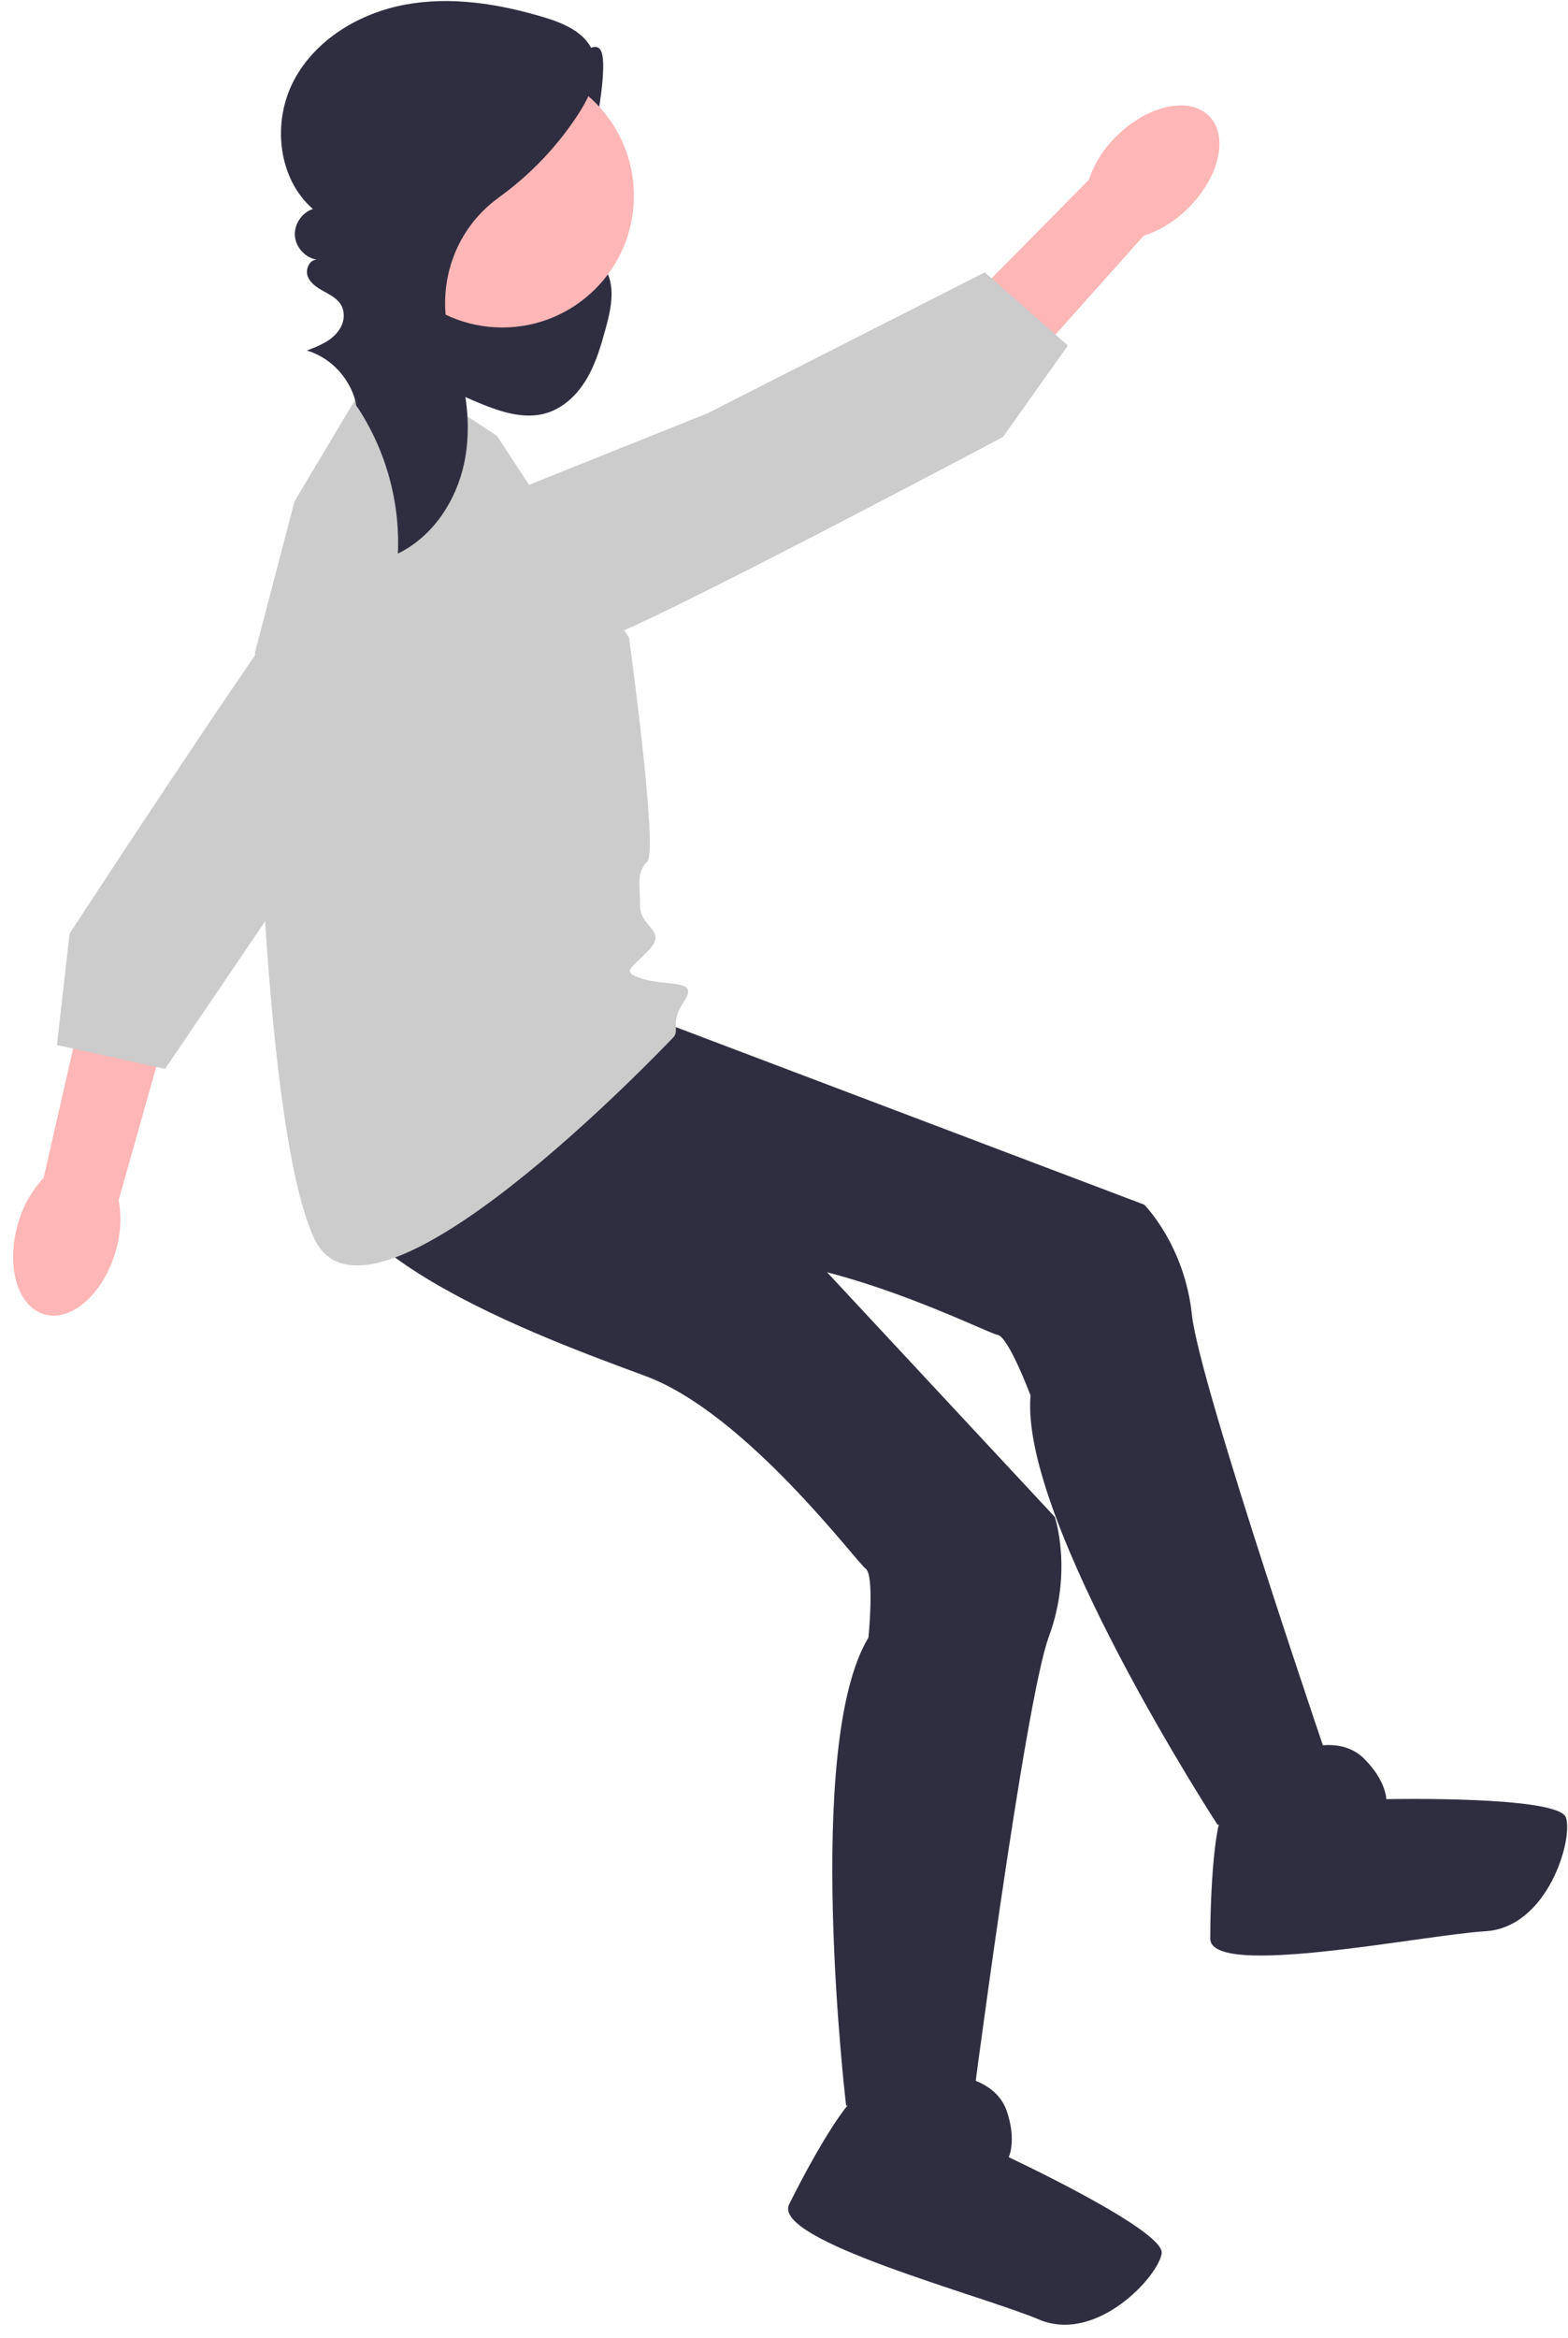 <svg width="100" height="149" viewBox="0 0 100 149" fill="none" xmlns="http://www.w3.org/2000/svg">
<path d="M34.923 4.006C36.08 4.656 37.947 2.085 38.37 3.343C38.793 4.6 37.769 9.675 37.24 10.892C36.977 11.497 36.606 12.05 36.348 12.658C36.09 13.265 35.952 13.963 36.18 14.582C36.576 15.659 37.885 16.097 38.534 17.044C39.29 18.146 38.985 19.631 38.632 20.921C38.327 22.032 38.002 23.154 37.416 24.146C36.83 25.138 35.946 26.001 34.841 26.329C33.435 26.747 31.932 26.251 30.576 25.69C29.272 25.151 27.983 24.54 26.874 23.668C25.765 22.796 24.84 21.638 24.453 20.282C23.967 18.581 24.373 16.719 25.215 15.163C26.056 13.606 27.301 12.31 28.579 11.086C30.731 9.024 33.02 7.106 35.428 5.35" fill="#2F2E41"/>
<path d="M42.103 65.08L72.974 76.773C72.974 76.773 75.547 79.346 76.014 83.789C76.482 88.233 85.135 113.49 85.135 113.49L77.652 116.297C77.652 116.297 65.023 96.886 65.724 88.934C65.724 88.934 64.321 85.185 63.619 85.072C62.918 84.959 52.394 79.579 45.611 80.281C38.829 80.983 21.055 83.088 20.587 74.902C20.12 66.717 24.222 66.717 24.222 66.717L42.103 65.08Z" fill="#2F2E41"/>
<path d="M83.498 111.386C83.498 111.386 85.603 110.684 87.006 112.087C88.41 113.491 88.41 114.66 88.41 114.66C88.41 114.66 99.401 114.426 99.869 115.829C100.337 117.233 98.7 122.845 94.724 123.079C90.748 123.313 77.184 126.12 77.184 123.547C77.184 120.974 77.418 115.128 78.353 115.128C79.289 115.128 83.498 111.386 83.498 111.386Z" fill="#2F2E41"/>
<path d="M44.77 72.518L67.27 96.674C67.27 96.674 68.437 100.119 66.889 104.311C65.34 108.502 61.913 134.98 61.913 134.98L53.96 134.182C53.96 134.182 51.233 111.185 55.384 104.367C55.384 104.367 55.786 100.384 55.207 99.971C54.629 99.559 47.575 90.076 41.183 87.701C34.792 85.326 17.923 79.342 21.129 71.796C24.335 64.25 28.012 66.067 28.012 66.067L44.77 72.518V72.518Z" fill="#2F2E41"/>
<path d="M61.377 132.368C61.377 132.368 63.575 132.671 64.212 134.55C64.848 136.43 64.331 137.478 64.331 137.478C64.331 137.478 74.289 142.136 74.087 143.602C73.885 145.067 69.932 149.374 66.263 147.823C62.595 146.272 49.191 142.781 50.33 140.475C51.469 138.168 54.268 133.03 55.107 133.444C55.946 133.858 61.377 132.368 61.377 132.368H61.377Z" fill="#2F2E41"/>
<path d="M24.212 22.866L31.696 27.778L40.116 40.641C40.116 40.641 41.987 54.205 41.285 54.907C40.583 55.608 40.817 56.31 40.817 57.713C40.817 59.116 42.535 59.265 41.442 60.477C40.349 61.689 39.432 61.941 41.06 62.4C42.688 62.858 44.579 62.411 43.634 63.804C42.688 65.197 43.39 65.665 42.922 66.132C42.454 66.6 23.521 86.596 20.013 78.879C16.505 71.161 16.261 41.576 16.261 41.576L18.788 31.938L24.212 22.866V22.866Z" fill="#CCCCCC"/>
<path d="M1.154 77.965C0.358 80.658 1.102 83.251 2.815 83.758C4.529 84.264 6.564 82.492 7.36 79.798C7.693 78.726 7.764 77.591 7.568 76.486L10.798 65.034L5.391 63.632L2.781 75.071C2.015 75.892 1.457 76.884 1.154 77.965Z" fill="#FFB6B6"/>
<path d="M31.946 39.13C31.946 39.13 23.229 32.476 19.911 36.673C16.593 40.869 4.438 59.499 4.438 59.499L3.632 66.599L10.525 68.12L21.668 51.702L31.946 39.13Z" fill="#CCCCCC"/>
<path d="M75.767 13.27C77.766 11.298 78.369 8.668 77.114 7.396C75.858 6.124 73.221 6.692 71.221 8.665C70.412 9.442 69.8 10.402 69.438 11.464L61.074 19.928L65.129 23.768L72.944 15.017C74.011 14.668 74.979 14.069 75.767 13.27Z" fill="#FFB6B6"/>
<path d="M30.039 32.379C30.039 32.379 34.452 42.418 39.385 40.348C44.319 38.279 63.966 27.847 63.966 27.847L68.103 22.022L62.804 17.357L45.113 26.343L30.039 32.379V32.379Z" fill="#CCCCCC"/>
<path d="M32.034 20.871C36.669 20.871 40.428 17.113 40.428 12.477C40.428 7.841 36.669 4.083 32.034 4.083C27.398 4.083 23.64 7.841 23.64 12.477C23.64 17.113 27.398 20.871 32.034 20.871Z" fill="#FFB6B6"/>
<path d="M22.571 25.623C24.53 28.418 25.532 31.87 25.373 35.28C27.595 34.204 29.094 31.93 29.604 29.515C30.114 27.101 29.725 24.565 28.905 22.237C28.897 22.214 28.889 22.19 28.88 22.167C27.636 18.673 28.792 14.767 31.799 12.595C33.828 11.13 35.587 9.292 36.937 7.185C37.699 5.995 38.347 4.503 37.777 3.21C37.253 2.019 35.897 1.462 34.65 1.089C31.802 0.239 28.775 -0.246 25.852 0.293C22.928 0.831 20.114 2.512 18.733 5.144C17.351 7.776 17.713 11.368 19.955 13.32C19.248 13.548 18.748 14.298 18.808 15.039C18.868 15.78 19.482 16.439 20.217 16.551C19.738 16.534 19.455 17.165 19.626 17.614C19.797 18.062 20.238 18.34 20.658 18.571C21.258 18.9 21.922 19.244 21.924 20.104C21.925 20.449 21.802 20.784 21.601 21.065C21.114 21.744 20.327 22.051 19.57 22.338C21.172 22.81 22.449 24.241 22.736 25.886" fill="#2F2E41"/>
</svg>
